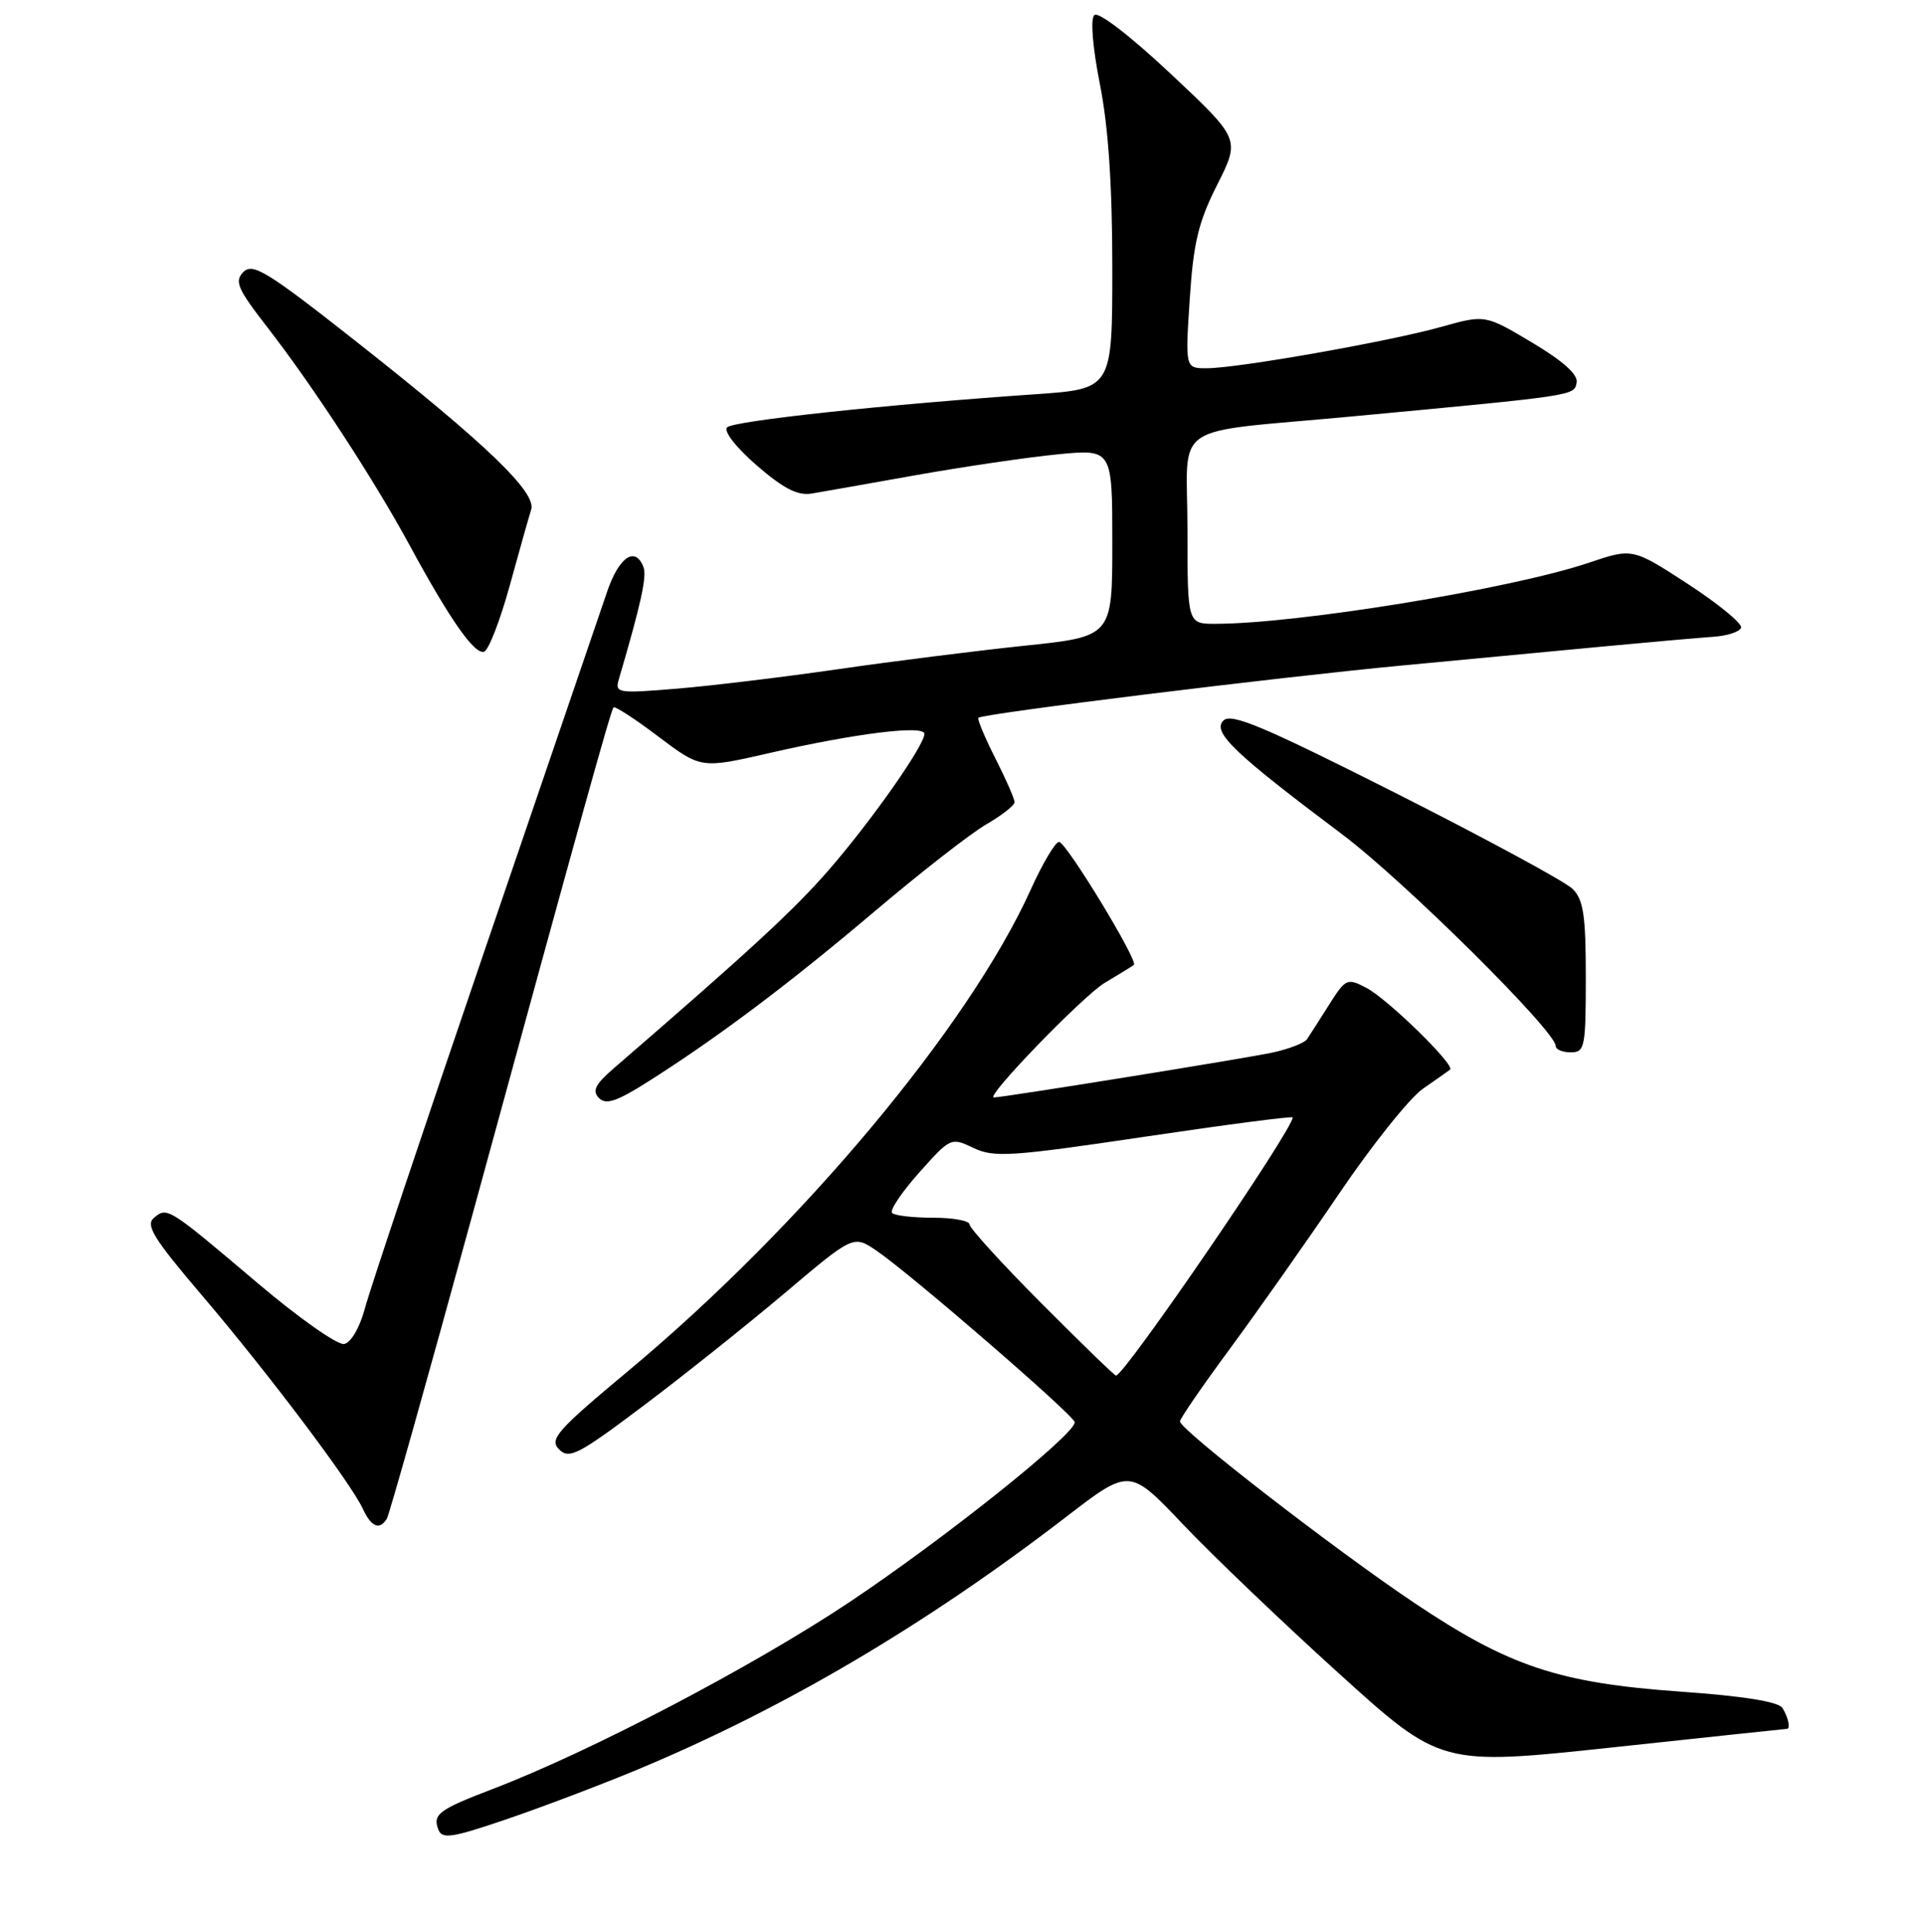 <?xml version="1.0" encoding="UTF-8" standalone="no"?>
<!DOCTYPE svg PUBLIC "-//W3C//DTD SVG 1.1//EN" "http://www.w3.org/Graphics/SVG/1.1/DTD/svg11.dtd" >
<svg xmlns="http://www.w3.org/2000/svg" xmlns:xlink="http://www.w3.org/1999/xlink" version="1.1" viewBox="0 0 256 257">
 <g >
 <path fill="currentColor"
d=" M 84.50 235.55 C 104.11 227.42 123.06 216.26 141.90 201.77 C 150.30 195.31 150.30 195.31 157.40 202.79 C 161.30 206.90 170.62 215.81 178.11 222.59 C 191.71 234.91 191.71 234.91 214.61 232.46 C 227.20 231.11 237.61 230.00 237.75 230.00 C 238.27 230.00 237.94 228.45 237.16 227.22 C 236.63 226.39 232.00 225.64 223.65 225.05 C 207.38 223.90 200.79 221.70 188.09 213.18 C 177.47 206.05 157.00 190.20 157.00 189.10 C 157.00 188.73 159.98 184.40 163.62 179.47 C 167.25 174.54 173.82 165.22 178.20 158.76 C 182.57 152.31 187.59 146.04 189.33 144.84 C 191.07 143.63 192.70 142.49 192.94 142.30 C 193.67 141.73 184.68 132.94 181.82 131.43 C 179.25 130.08 179.06 130.16 176.82 133.70 C 175.55 135.72 174.23 137.77 173.90 138.26 C 173.56 138.75 171.54 139.54 169.40 140.01 C 166.18 140.73 133.46 146.00 132.24 146.00 C 131.02 146.00 144.08 132.51 146.98 130.76 C 148.92 129.60 150.67 128.53 150.87 128.37 C 151.51 127.88 141.85 112.00 140.91 112.00 C 140.42 112.00 138.70 114.90 137.10 118.45 C 128.88 136.57 106.67 163.13 83.69 182.30 C 74.07 190.32 73.05 191.48 74.39 192.82 C 75.73 194.16 76.96 193.53 85.55 187.06 C 90.86 183.07 99.34 176.31 104.39 172.05 C 113.56 164.29 113.56 164.29 116.66 166.41 C 121.33 169.61 143.00 188.37 143.00 189.21 C 143.00 190.87 125.63 204.73 113.01 213.15 C 100.19 221.70 78.52 233.05 65.50 238.02 C 58.40 240.73 57.55 241.37 58.32 243.39 C 58.82 244.69 60.08 244.51 67.20 242.09 C 71.77 240.54 79.55 237.60 84.50 235.55 Z  M 51.47 202.05 C 51.79 201.53 56.95 183.19 62.94 161.30 C 77.29 108.79 81.25 94.58 81.63 94.11 C 81.80 93.90 84.50 95.64 87.61 98.00 C 93.28 102.27 93.28 102.27 102.43 100.17 C 113.77 97.57 123.00 96.42 123.00 97.63 C 123.00 99.17 115.94 109.22 110.28 115.73 C 105.65 121.06 99.82 126.44 81.60 142.18 C 79.19 144.27 78.77 145.14 79.69 146.07 C 80.62 147.02 82.05 146.54 86.19 143.92 C 95.42 138.08 104.91 130.95 116.38 121.24 C 122.50 116.06 129.18 110.85 131.24 109.66 C 133.30 108.47 134.99 107.15 134.99 106.72 C 135.00 106.29 133.84 103.65 132.43 100.87 C 131.02 98.08 130.01 95.66 130.18 95.49 C 130.74 94.94 169.95 90.10 186.50 88.54 C 195.30 87.71 207.45 86.56 213.50 85.99 C 219.55 85.42 226.04 84.85 227.92 84.72 C 229.81 84.60 231.49 84.05 231.66 83.50 C 231.83 82.95 228.65 80.34 224.60 77.70 C 217.22 72.90 217.22 72.90 211.36 74.88 C 201.07 78.34 172.77 82.97 161.75 82.99 C 158.00 83.00 158.00 83.00 158.00 70.52 C 158.00 55.79 155.19 57.72 180.00 55.39 C 209.85 52.59 209.45 52.65 209.78 50.89 C 209.99 49.83 207.97 48.03 203.85 45.57 C 197.60 41.85 197.60 41.85 191.76 43.49 C 184.83 45.43 164.73 48.98 160.60 48.99 C 157.70 49.00 157.70 49.00 158.30 39.82 C 158.79 32.29 159.45 29.54 161.96 24.57 C 165.02 18.50 165.02 18.50 155.76 9.81 C 150.34 4.73 146.13 1.49 145.60 2.01 C 145.07 2.53 145.38 6.30 146.35 11.20 C 147.47 16.84 148.00 24.67 148.00 35.62 C 148.00 51.74 148.00 51.74 137.75 52.45 C 117.78 53.82 97.61 55.99 96.75 56.85 C 96.24 57.36 97.92 59.51 100.68 61.91 C 104.26 65.01 106.14 65.97 108.00 65.66 C 109.38 65.43 115.67 64.32 122.00 63.19 C 128.32 62.07 136.76 60.83 140.75 60.44 C 148.00 59.74 148.00 59.74 148.00 72.21 C 148.00 84.69 148.00 84.69 136.25 85.91 C 129.79 86.59 118.65 87.99 111.49 89.03 C 104.34 90.06 94.72 91.23 90.13 91.61 C 82.21 92.27 81.80 92.21 82.33 90.40 C 85.29 80.33 86.09 76.68 85.62 75.45 C 84.53 72.60 82.35 74.08 80.77 78.75 C 79.88 81.36 72.54 102.85 64.46 126.50 C 56.38 150.15 49.23 171.52 48.57 174.00 C 47.87 176.62 46.71 178.62 45.79 178.80 C 44.92 178.97 39.77 175.35 34.35 170.76 C 22.36 160.60 22.26 160.54 20.50 162.00 C 19.32 162.98 20.41 164.74 26.88 172.34 C 35.62 182.59 46.72 197.32 48.29 200.75 C 49.39 203.14 50.51 203.60 51.47 202.05 Z  M 211.00 130.00 C 211.00 121.78 210.69 119.69 209.24 118.25 C 208.27 117.29 197.70 111.57 185.75 105.53 C 168.01 96.58 163.80 94.81 162.77 95.87 C 161.27 97.40 164.22 100.22 178.54 110.96 C 186.80 117.16 207.00 137.18 207.00 139.16 C 207.00 139.62 207.90 140.00 209.00 140.00 C 210.87 140.00 211.00 139.33 211.00 130.00 Z  M 67.82 77.92 C 69.09 73.29 70.38 68.73 70.68 67.79 C 71.39 65.50 64.70 59.07 47.49 45.51 C 35.64 36.17 33.64 34.93 32.40 36.17 C 31.16 37.42 31.58 38.39 35.58 43.55 C 41.62 51.33 49.73 63.75 54.48 72.50 C 59.86 82.42 63.14 87.12 64.41 86.70 C 65.01 86.51 66.54 82.55 67.82 77.92 Z  M 138.57 173.39 C 133.30 168.10 129.00 163.37 129.00 162.89 C 129.00 162.40 126.82 162.00 124.17 162.00 C 121.51 162.00 119.05 161.72 118.70 161.37 C 118.35 161.02 119.97 158.61 122.29 156.01 C 126.46 151.33 126.53 151.29 129.53 152.72 C 132.26 154.02 134.53 153.87 152.28 151.23 C 163.13 149.62 172.00 148.46 172.00 148.66 C 172.00 150.31 149.62 183.00 148.49 183.00 C 148.29 183.00 143.83 178.67 138.57 173.39 Z "/>
</g>
</svg>